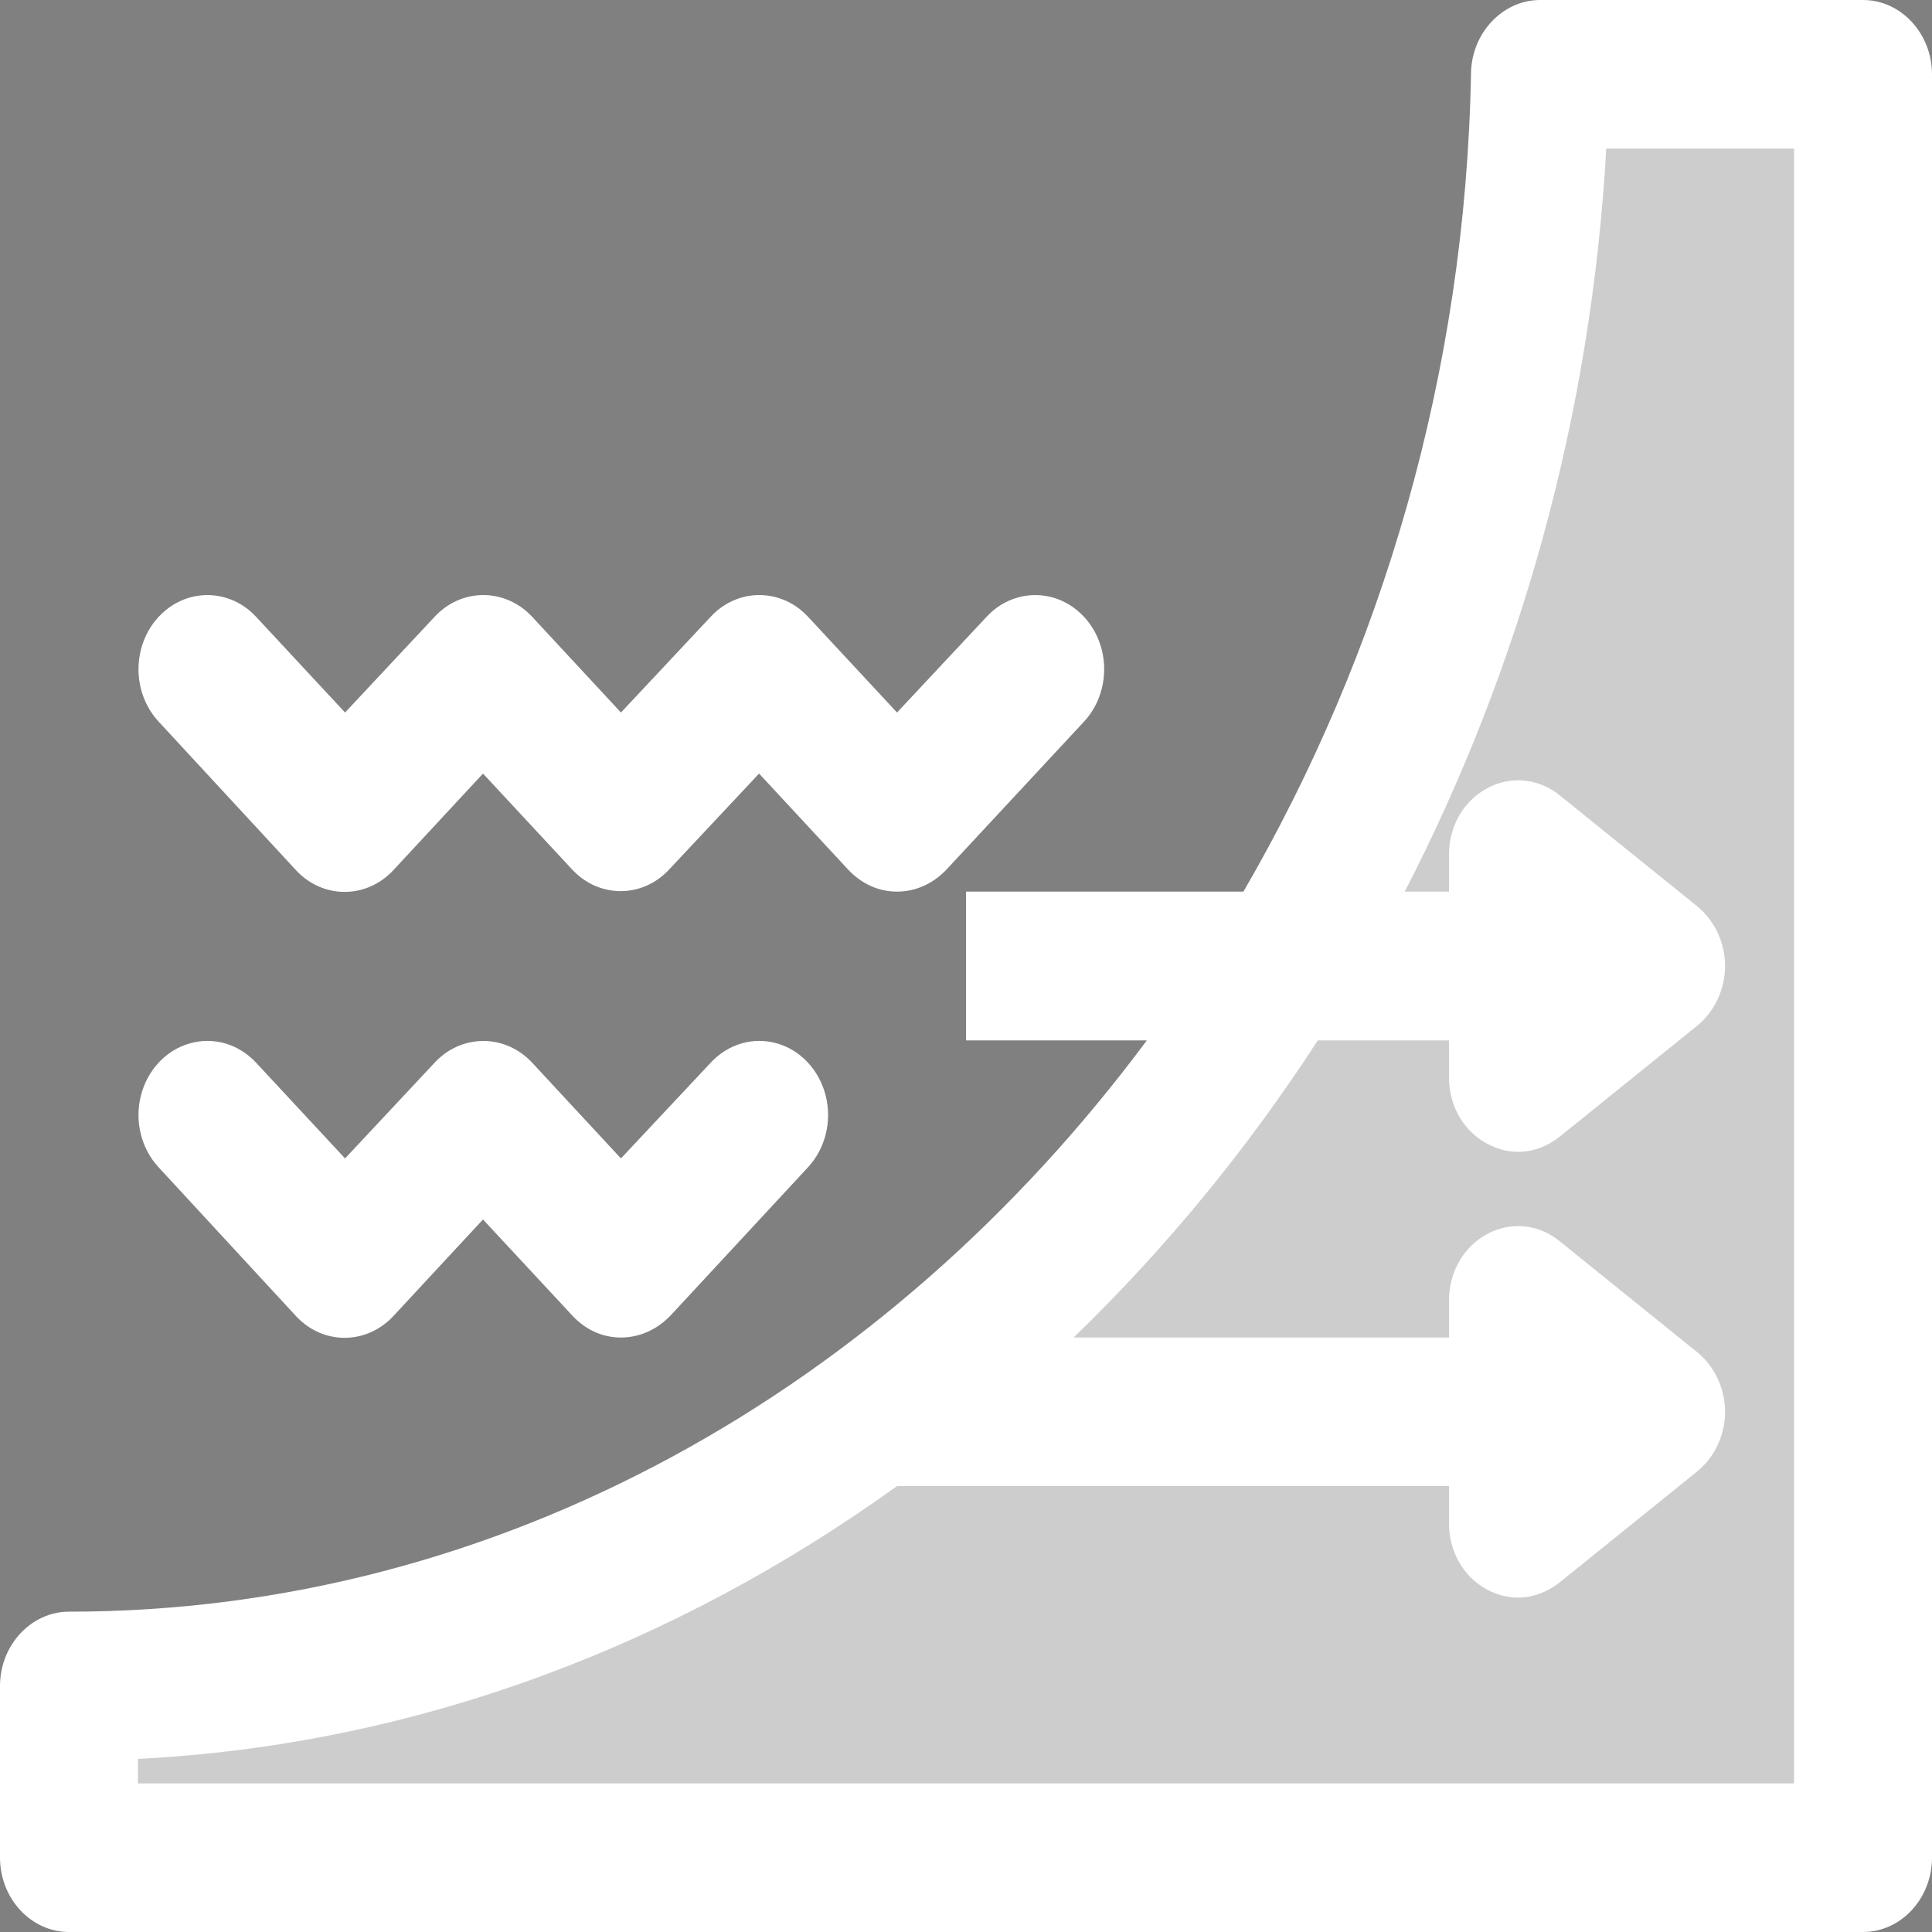 <?xml version="1.0" encoding="UTF-8"?>
<svg width="10px" height="10px" viewBox="0 0 10 10" version="1.1" xmlns="http://www.w3.org/2000/svg" xmlns:xlink="http://www.w3.org/1999/xlink">
    <rect x="0" y="0" width="10" height="10" fill="#808080" stroke="none"/>
    <title>sbzx_sl</title>
    <g id="页面-1" stroke="none" stroke-width="1" fill="none" fill-rule="evenodd">
        <g id="大屏7-地图模式" transform="translate(-1293, -465)" fill-rule="nonzero">
            <g id="sbzx_sl" transform="translate(1293, 465)">
                <path d="M1.532,4.504 C1.671,4.654 1.896,4.654 2.036,4.504 L2.5,4.004 L2.961,4.5 C3.1,4.65 3.325,4.65 3.464,4.5 L3.929,4.004 L4.389,4.5 C4.461,4.577 4.55,4.615 4.643,4.615 C4.736,4.615 4.825,4.577 4.896,4.504 L5.611,3.735 C5.701,3.638 5.736,3.497 5.703,3.364 C5.67,3.232 5.574,3.129 5.451,3.093 C5.328,3.058 5.197,3.095 5.107,3.192 L4.643,3.688 L4.182,3.192 C4.115,3.12 4.025,3.08 3.93,3.08 C3.836,3.08 3.745,3.12 3.679,3.192 L3.214,3.688 L2.754,3.192 C2.687,3.12 2.596,3.08 2.502,3.08 C2.407,3.08 2.317,3.12 2.25,3.192 L1.786,3.688 L1.325,3.192 C1.235,3.095 1.104,3.058 0.981,3.093 C0.858,3.129 0.762,3.232 0.729,3.364 C0.696,3.497 0.731,3.638 0.821,3.735 L1.532,4.504 L1.532,4.504 Z M1.532,6.812 C1.671,6.962 1.896,6.962 2.036,6.812 L2.5,6.312 L2.961,6.808 C3.032,6.885 3.121,6.923 3.214,6.923 C3.307,6.923 3.396,6.885 3.468,6.812 L4.182,6.042 C4.272,5.945 4.307,5.804 4.274,5.672 C4.241,5.54 4.145,5.436 4.023,5.401 C3.9,5.365 3.769,5.403 3.679,5.5 L3.214,5.996 L2.754,5.5 C2.687,5.428 2.596,5.388 2.502,5.388 C2.407,5.388 2.317,5.428 2.25,5.5 L1.786,5.996 L1.325,5.5 C1.235,5.403 1.104,5.365 0.981,5.401 C0.858,5.436 0.762,5.54 0.729,5.672 C0.696,5.804 0.731,5.945 0.821,6.042 L1.532,6.812 Z M9.643,0 C9.839,0 10,0.173 10,0.385 L10,0.385 L10,9.615 C10,9.827 9.839,10 9.643,10 L9.643,10 L0.357,10 C0.161,10 0,9.827 0,9.615 L0,9.615 L0,8.727 C0,8.515 0.161,8.342 0.357,8.342 C2.586,8.342 4.596,7.188 5.936,5.385 L5.936,5.385 L5,5.385 L5,4.615 L6.436,4.615 C7.15,3.385 7.586,1.935 7.614,0.377 C7.618,0.169 7.779,0 7.971,0 L7.971,0 Z" id="形状" fill="#FFFFFF"></path>
                <path d="M9.286,9.231 L0.714,9.231 L0.714,9.104 C2.154,9.031 3.493,8.519 4.643,7.692 L7.5,7.692 L7.5,7.885 C7.5,8.031 7.575,8.162 7.696,8.227 C7.746,8.254 7.8,8.269 7.857,8.269 C7.932,8.269 8.007,8.242 8.071,8.192 L8.786,7.615 C8.875,7.542 8.929,7.427 8.929,7.308 C8.929,7.188 8.875,7.073 8.786,7 L8.071,6.423 C7.963,6.335 7.817,6.322 7.696,6.388 C7.575,6.454 7.5,6.585 7.5,6.731 L7.5,6.923 L5.557,6.923 C6.032,6.464 6.456,5.948 6.821,5.385 L7.5,5.385 L7.5,5.577 C7.5,5.723 7.575,5.854 7.696,5.919 C7.746,5.946 7.8,5.962 7.857,5.962 C7.932,5.962 8.007,5.935 8.071,5.885 L8.786,5.308 C8.875,5.235 8.929,5.119 8.929,5 C8.929,4.881 8.875,4.765 8.786,4.692 L8.071,4.115 C7.963,4.028 7.817,4.014 7.696,4.081 C7.575,4.146 7.5,4.277 7.5,4.423 L7.5,4.615 L7.271,4.615 C7.864,3.465 8.236,2.162 8.314,0.769 L9.286,0.769 L9.286,9.231 Z" id="路径" fill="#000000" opacity="0.198"></path>
            </g>
        </g>
    </g>
</svg>